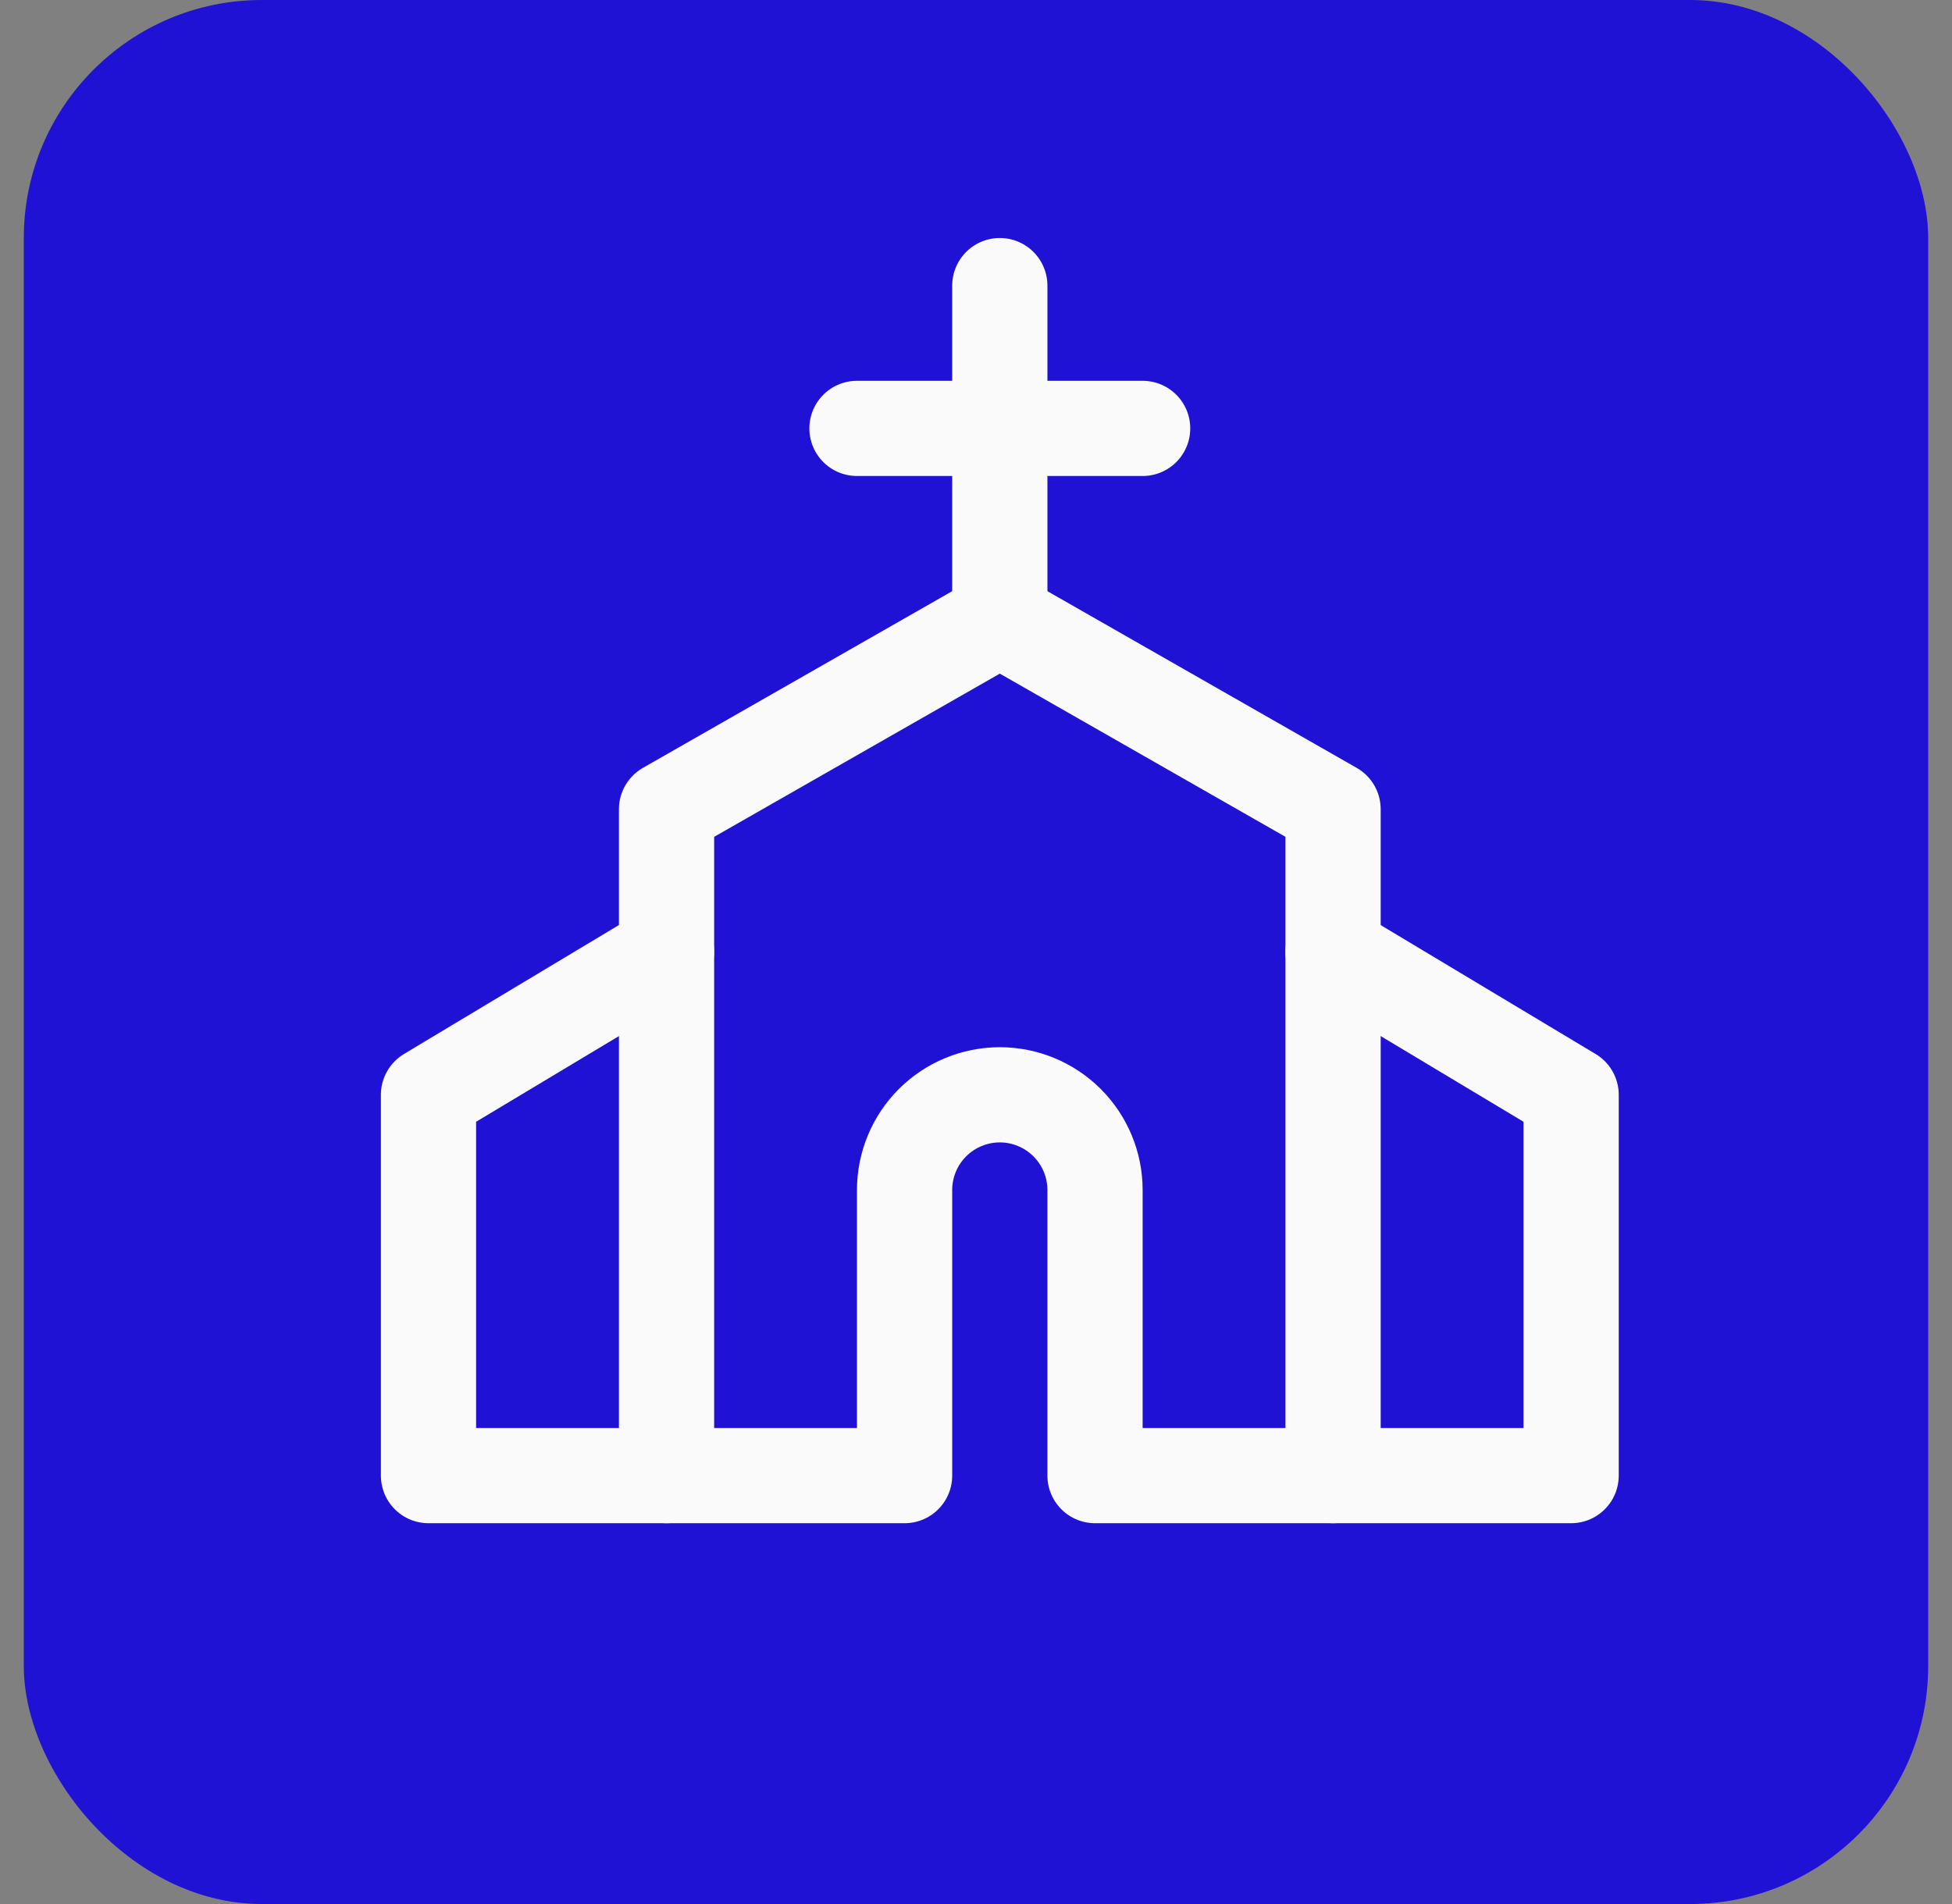 <svg width="41" height="40" viewBox="0 0 41 40" fill="none" xmlns="http://www.w3.org/2000/svg">
<rect x="0" y="0" width="41" height="40" fill="#808080" stroke="none"/>
<g clip-path="url(#clip0_148_88)">
<path d="M40.5 0H0.5V40H40.5V0Z" fill="#1F12D4"/>
<g clip-path="url(#clip1_148_88)">
<path d="M14 31H19V25C19 24.47 19.211 23.961 19.586 23.586C19.961 23.211 20.47 23 21 23C21.53 23 22.039 23.211 22.414 23.586C22.789 23.961 23 24.47 23 25V31H28V17L21 13L14 17V31Z" stroke="#FAFAFA" stroke-width="2" stroke-linecap="round" stroke-linejoin="round"/>
<path d="M21 13V6" stroke="#FAFAFA" stroke-width="2" stroke-linecap="round" stroke-linejoin="round"/>
<path d="M18 9H24" stroke="#FAFAFA" stroke-width="2" stroke-linecap="round" stroke-linejoin="round"/>
<path d="M28 20L33 23V31H28" stroke="#FAFAFA" stroke-width="2" stroke-linecap="round" stroke-linejoin="round"/>
<path d="M14 20L9 23V31H14" stroke="#FAFAFA" stroke-width="2" stroke-linecap="round" stroke-linejoin="round"/>
</g>
</g>
<defs>
<clipPath id="clip0_148_88">
<rect x="0.5" width="40" height="40" rx="5" fill="white"/>
</clipPath>
<clipPath id="clip1_148_88">
<rect width="32" height="32" fill="white" transform="translate(5 4)"/>
</clipPath>
</defs>
</svg>
